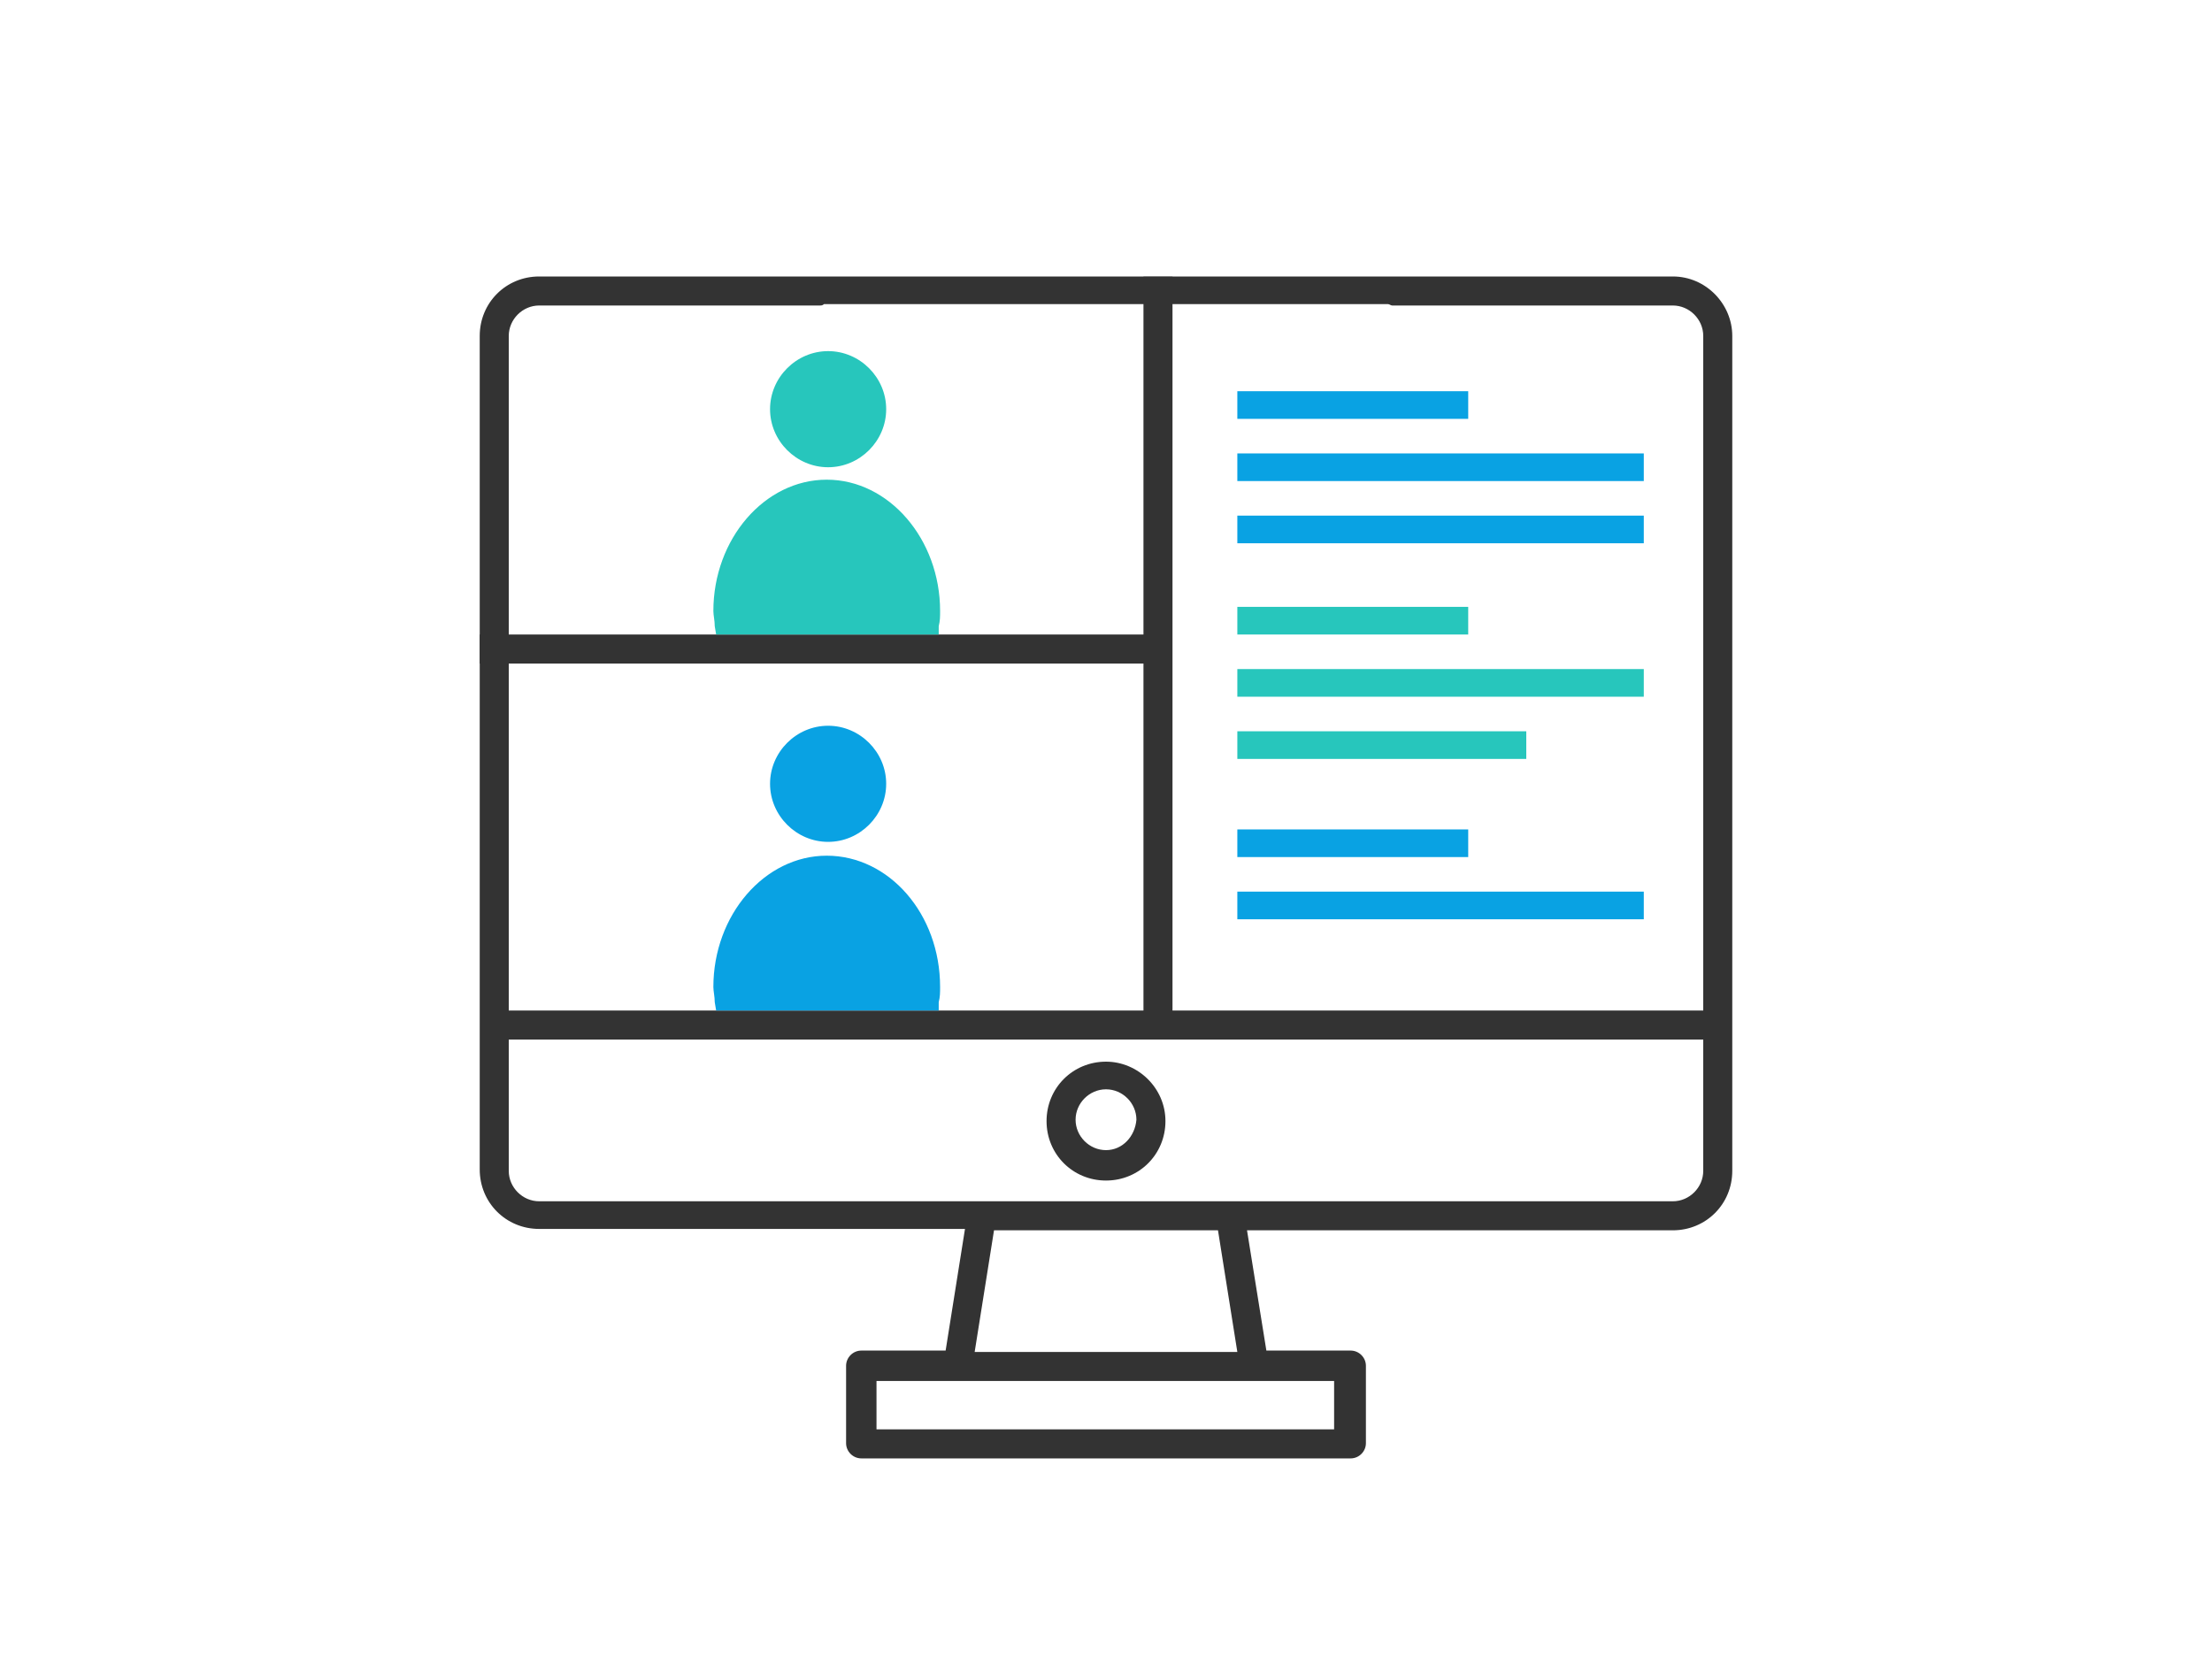 <?xml version="1.0" encoding="utf-8"?>
<!-- Generator: Adobe Illustrator 24.0.1, SVG Export Plug-In . SVG Version: 6.00 Build 0)  -->
<svg version="1.1"
	 id="Calque_1" xmlns:cc="http://creativecommons.org/ns#" xmlns:dc="http://purl.org/dc/elements/1.1/" xmlns:rdf="http://www.w3.org/1999/02/22-rdf-syntax-ns#"
	 xmlns="http://www.w3.org/2000/svg" xmlns:xlink="http://www.w3.org/1999/xlink" x="0px" y="0px" viewBox="0 0 160 121"
	 style="enable-background:new 0 0 160 121;" xml:space="preserve">
<style type="text/css">
	.st0{fill-rule:evenodd;clip-rule:evenodd;fill:#333333;}
	.st1{fill:#27C6BC;}
	.st2{fill:#09A2E3;}
	.st3{fill-rule:evenodd;clip-rule:evenodd;fill:#09A2E3;}
	.st4{fill-rule:evenodd;clip-rule:evenodd;fill:#27C6BC;}
</style>
<g transform="matrix(.349 0 0 .349 -6.591 252.63)">
</g>
<g>
	<path class="st0" d="M121,20h-14.8v0H48.8v0H39c-2.4,0-4.3,1.9-4.3,4.3v49.8c0,0,0,0,0,0c0,0,0,0,0,0v10.5c0,2.4,1.9,4.3,4.3,4.3
		h30.8l-1.4,8.8h-6.1c-0.6,0-1.1,0.5-1.1,1.1v5.6c0,0.6,0.5,1.1,1.1,1.1h35.4c0.6,0,1.1-0.5,1.1-1.1v-5.6c0-0.6-0.5-1.1-1.1-1.1
		h-6.1L90.2,89H121c2.4,0,4.3-1.9,4.3-4.3V24.3C125.3,22,123.4,20,121,20z M39,22.1h20.3c0.1,0,0.2,0,0.3-0.1h40.8
		c0.1,0,0.2,0.1,0.3,0.1H121c1.2,0,2.2,1,2.2,2.2v48.8H36.8V24.3C36.8,23.1,37.8,22.1,39,22.1z M96.6,103.4H63.4v-3.5H69
		c0.1,0,0.1,0,0.2,0h21.5h0l0,0c0.1,0,0.2,0,0.2,0h5.6V103.4z M89.5,97.8h-19l1.4-8.8h16.2L89.5,97.8z M121,86.9H89c0,0,0,0,0,0H71
		c0,0,0,0,0,0H39c-1.2,0-2.2-1-2.2-2.2v-9.5h86.4v9.5C123.2,85.9,122.2,86.9,121,86.9z"/>
	<path class="st0" d="M80,76.8c-2.4,0-4.3,1.9-4.3,4.3c0,2.4,1.9,4.3,4.3,4.3c2.4,0,4.3-1.9,4.3-4.3C84.3,78.7,82.3,76.8,80,76.8z
		 M80,83.2c-1.2,0-2.2-1-2.2-2.2c0-1.2,1-2.2,2.2-2.2c1.2,0,2.2,1,2.2,2.2C82.1,82.2,81.2,83.2,80,83.2z"/>
</g>
<rect x="56.8" y="45.9" transform="matrix(-1.836970e-16 1 -1 -1.836970e-16 130.71 -36.786)" class="st0" width="53.9" height="2.1"/>
<rect x="34.7" y="45.9" class="st0" width="49.8" height="2.1"/>
<path class="st1" d="M59.9,33.8c-2.3,0-4.2-1.9-4.2-4.2s1.9-4.2,4.2-4.2c2.3,0,4.2,1.9,4.2,4.2S62.2,33.8,59.9,33.8z"/>
<path class="st1" d="M67.9,45.9H51.8l-0.1-0.6c0-0.4-0.1-0.8-0.1-1.1c0-5.2,3.7-9.5,8.2-9.5S68,39,68,44.2c0,0.4,0,0.7-0.1,1.1
	L67.9,45.9z"/>
<path class="st2" d="M59.9,60.9c-2.3,0-4.2-1.9-4.2-4.2s1.9-4.2,4.2-4.2c2.3,0,4.2,1.9,4.2,4.2S62.2,60.9,59.9,60.9z"/>
<path class="st2" d="M67.9,73.1H51.8l-0.1-0.6c0-0.4-0.1-0.8-0.1-1.1c0-5.2,3.7-9.5,8.2-9.5s8.2,4.2,8.2,9.5c0,0.4,0,0.7-0.1,1.1
	L67.9,73.1z"/>
<rect x="89.5" y="28.3" class="st3" width="16.7" height="2"/>
<rect x="89.5" y="32.8" class="st3" width="29.4" height="2"/>
<rect x="89.5" y="60" class="st3" width="16.7" height="2"/>
<rect x="89.5" y="64.5" class="st3" width="29.4" height="2"/>
<rect x="89.5" y="37.3" class="st3" width="29.4" height="2"/>
<rect x="89.5" y="43.9" class="st4" width="16.7" height="2"/>
<rect x="89.5" y="48.4" class="st4" width="29.4" height="2"/>
<rect x="89.5" y="52.9" class="st4" width="20.9" height="2"/>
</svg>
